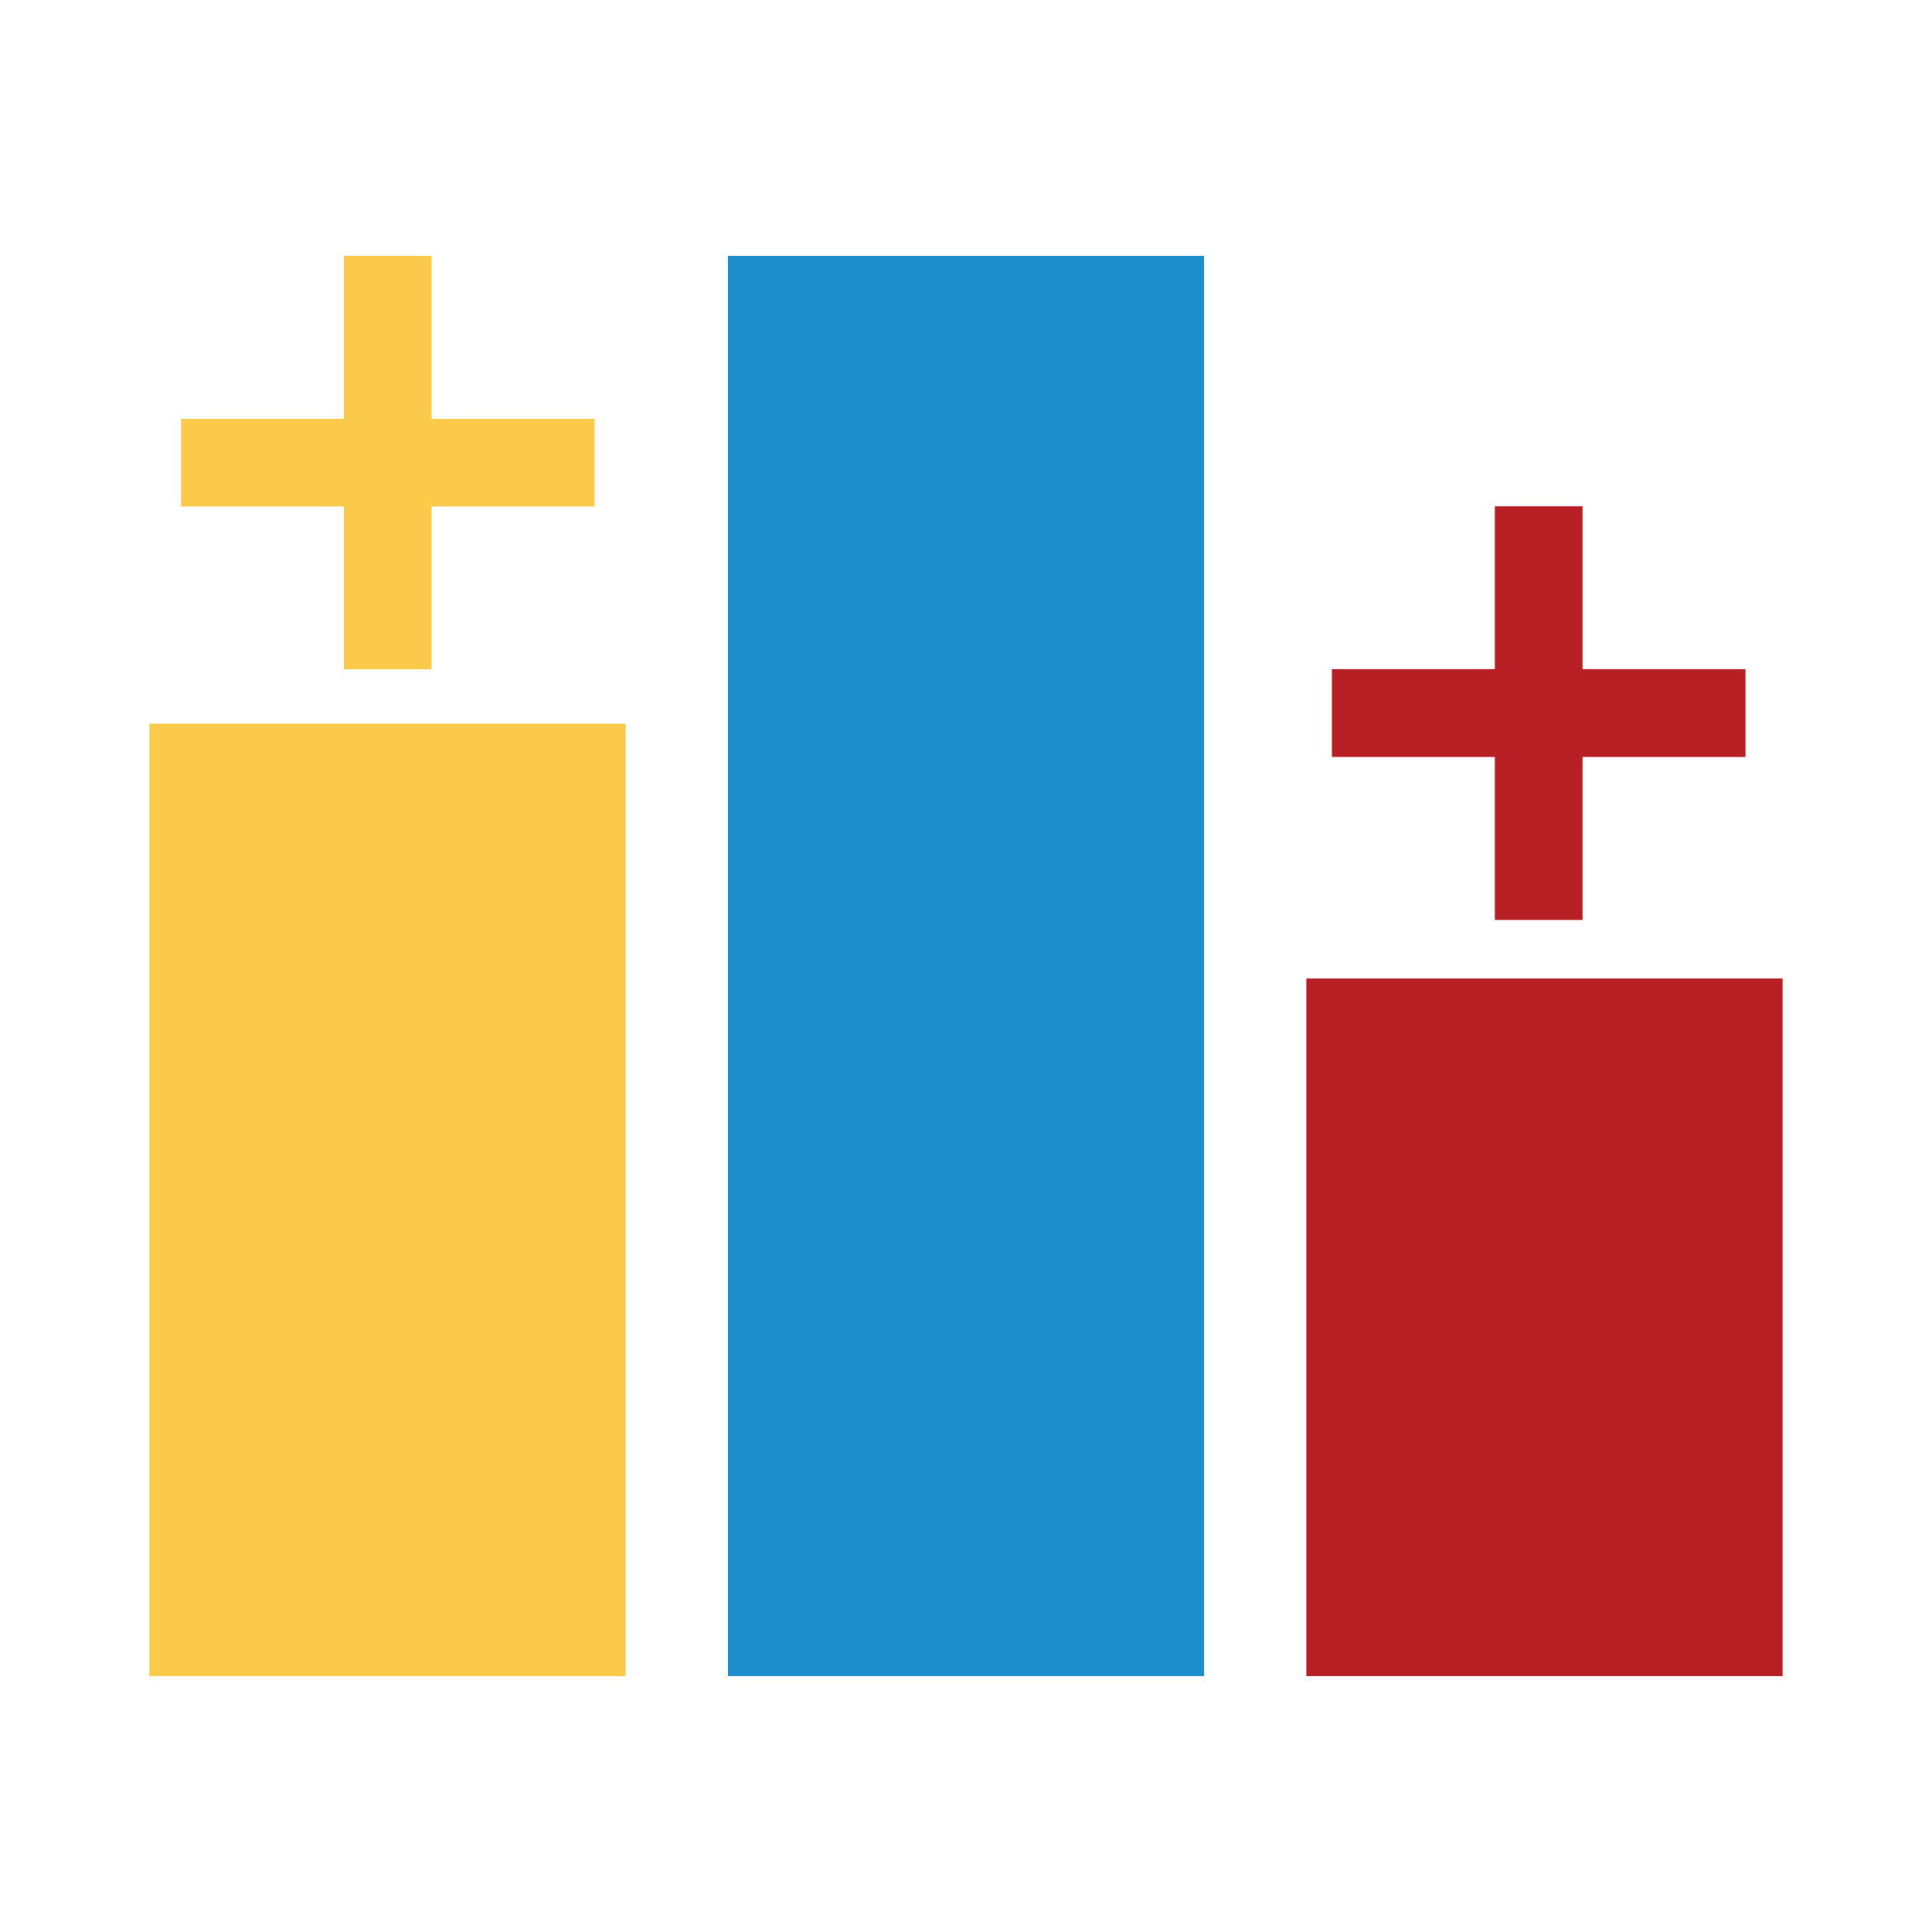 <?xml version="1.0" encoding="UTF-8" standalone="no"?>
<!-- Created with Inkscape (http://www.inkscape.org/) -->

<svg
   xmlns:dc="http://purl.org/dc/elements/1.1/"
   xmlns:cc="http://creativecommons.org/ns#"
   xmlns:rdf="http://www.w3.org/1999/02/22-rdf-syntax-ns#"
   xmlns:svg="http://www.w3.org/2000/svg"
   xmlns="http://www.w3.org/2000/svg"
   xmlns:sodipodi="http://sodipodi.sourceforge.net/DTD/sodipodi-0.dtd"
   xmlns:inkscape="http://www.inkscape.org/namespaces/inkscape"
   width="100mm"
   height="100mm"
   viewBox="0 0 100 100"
   version="1.1"
   id="svg8"
   inkscape:version="0.92.3 (2405546, 2018-03-11)"
   sodipodi:docname="cf++ logo.svg"
   inkscape:export-xdpi="285.44986"
   inkscape:export-ydpi="285.44986">
  <defs
     id="defs2" />
  <sodipodi:namedview
     id="base"
     pagecolor="#ffffff"
     bordercolor="#666666"
     borderopacity="1.0"
     inkscape:pageopacity="0.0"
     inkscape:pageshadow="2"
     inkscape:zoom="1.5124784"
     inkscape:cx="313.62572"
     inkscape:cy="171.77877"
     inkscape:document-units="mm"
     inkscape:current-layer="layer1"
     showgrid="false"
     showguides="true"
     inkscape:guide-bbox="true"
     inkscape:measure-start="264.377,893.242"
     inkscape:measure-end="281.13,893.242"
     inkscape:window-width="1842"
     inkscape:window-height="1051"
     inkscape:window-x="69"
     inkscape:window-y="-9"
     inkscape:window-maximized="1"
     fit-margin-top="0"
     fit-margin-left="0"
     fit-margin-right="0"
     fit-margin-bottom="0" />
  <g
     inkscape:label="Layer 1"
     inkscape:groupmode="layer"
     id="layer1"
     transform="translate(-15.785,3.443)">
    <rect
       style="fill:#fbca4a;fill-opacity:1;stroke:none;stroke-width:3.448;stroke-linecap:round;stroke-linejoin:miter;stroke-miterlimit:4;stroke-dasharray:none;stroke-opacity:1;paint-order:normal"
       id="rect4518"
       width="24.65"
       height="49.3"
       x="23.518"
       y="34.016" />
    <rect
       y="9.798"
       x="53.46"
       height="73.517"
       width="24.65"
       id="rect4531"
       style="fill:#1e8dcc;fill-opacity:1;stroke:none;stroke-width:4.21;stroke-linecap:round;stroke-linejoin:miter;stroke-miterlimit:4;stroke-dasharray:none;stroke-opacity:1;paint-order:normal" />
    <rect
       style="fill:#b81f24;fill-opacity:1;stroke:none;stroke-width:2.951;stroke-linecap:round;stroke-linejoin:miter;stroke-miterlimit:4;stroke-dasharray:none;stroke-opacity:1;paint-order:normal"
       id="rect4533"
       width="24.65"
       height="36.11"
       x="83.401"
       y="47.206" />
    <path
       style="fill:#fbca4a;fill-opacity:1;stroke:none;stroke-width:3.53;stroke-linecap:round;stroke-linejoin:miter;stroke-miterlimit:4;stroke-dasharray:none;stroke-opacity:1;paint-order:normal"
       d="m 33.584,9.798 v 8.433 h -8.433 v 4.541 h 8.433 v 8.433 H 38.125 V 22.772 h 8.433 V 18.231 H 38.125 V 9.798 Z"
       id="rect4535"
       inkscape:connector-curvature="0" />
    <path
       style="fill:#b81f24;fill-opacity:1;stroke:none;stroke-width:0;stroke-linecap:round;stroke-linejoin:miter;stroke-miterlimit:4;stroke-dasharray:none;stroke-opacity:1;paint-order:normal"
       d="m 93.157,22.765 v 8.433 h -8.433 v 4.541 h 8.433 v 8.433 H 97.697 v -8.433 h 8.433 V 31.198 H 97.697 v -8.433 z"
       id="rect4541"
       inkscape:connector-curvature="0" />
  </g>
</svg>
